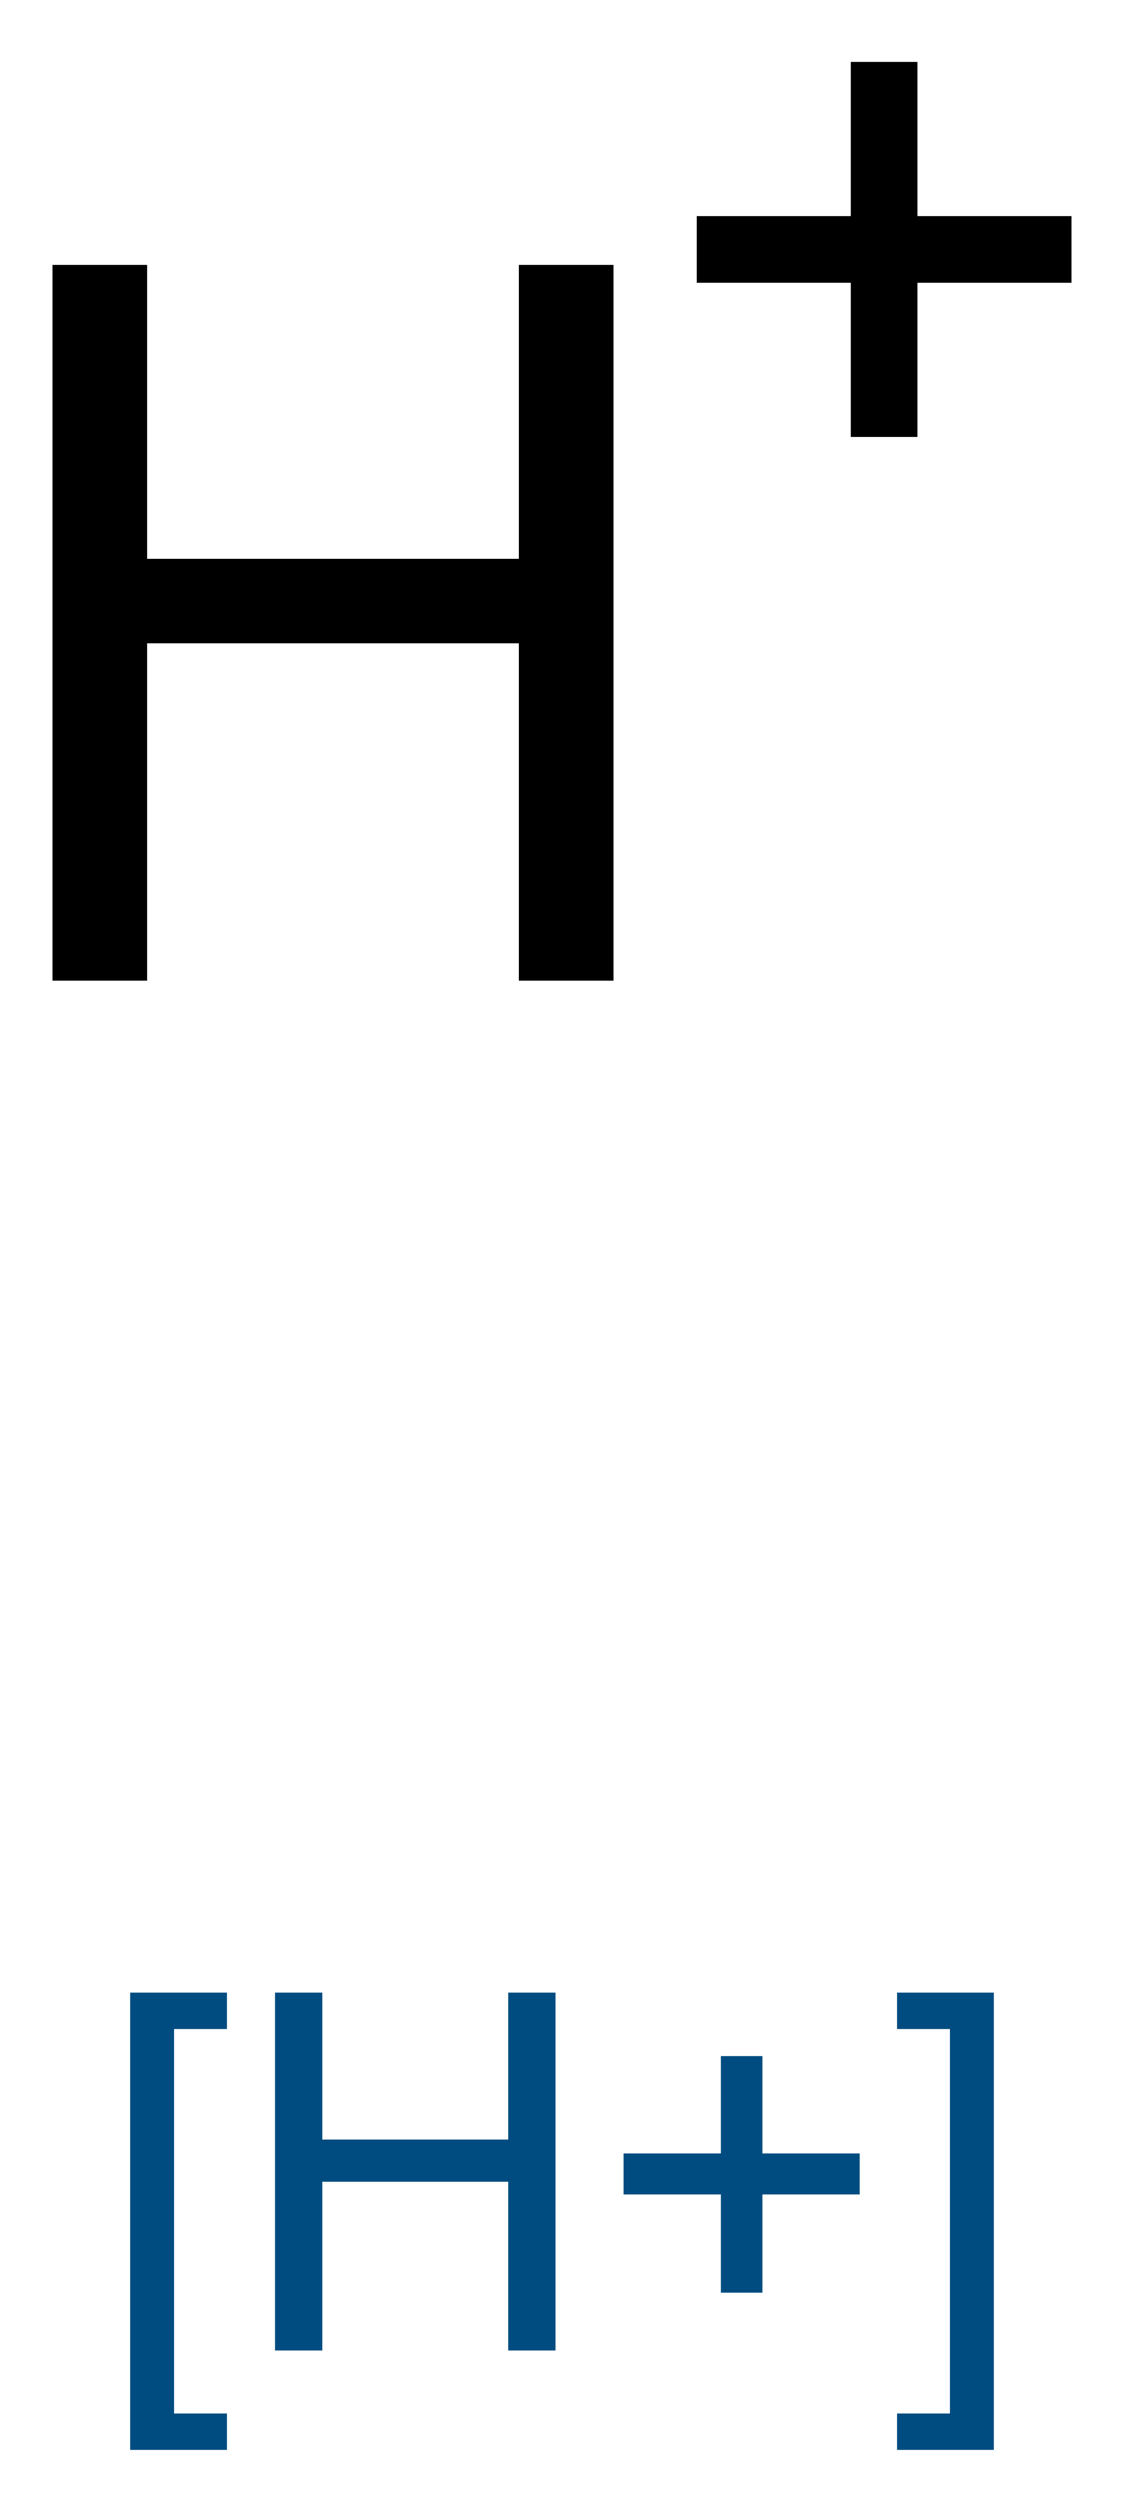 <?xml version="1.0" encoding="UTF-8"?>
<svg xmlns="http://www.w3.org/2000/svg" xmlns:xlink="http://www.w3.org/1999/xlink" width="45pt" height="100pt" viewBox="0 0 45 100" version="1.1">
<defs>
<g>
<symbol overflow="visible" id="glyph0-0">
<path style="stroke:none;" d="M 3.203 0 L 3.203 -28.633 L 6.992 -28.633 L 6.992 -16.875 L 21.875 -16.875 L 21.875 -28.633 L 25.664 -28.633 L 25.664 0 L 21.875 0 L 21.875 -13.496 L 6.992 -13.496 L 6.992 0 Z M 3.203 0 "/>
</symbol>
<symbol overflow="visible" id="glyph1-0">
<path style="stroke:none;" d="M 1.359 3.977 L 1.359 -14.316 L 5.234 -14.316 L 5.234 -12.859 L 3.117 -12.859 L 3.117 2.52 L 5.234 2.52 L 5.234 3.977 Z M 1.359 3.977 "/>
</symbol>
<symbol overflow="visible" id="glyph1-1">
<path style="stroke:none;" d="M 1.602 0 L 1.602 -14.316 L 3.496 -14.316 L 3.496 -8.438 L 10.938 -8.438 L 10.938 -14.316 L 12.832 -14.316 L 12.832 0 L 10.938 0 L 10.938 -6.75 L 3.496 -6.75 L 3.496 0 Z M 1.602 0 "/>
</symbol>
<symbol overflow="visible" id="glyph1-2">
<path style="stroke:none;" d="M 5.008 -2.312 L 5.008 -6.242 L 1.113 -6.242 L 1.113 -7.883 L 5.008 -7.883 L 5.008 -11.777 L 6.672 -11.777 L 6.672 -7.883 L 10.566 -7.883 L 10.566 -6.242 L 6.672 -6.242 L 6.672 -2.312 Z M 5.008 -2.312 "/>
</symbol>
<symbol overflow="visible" id="glyph1-3">
<path style="stroke:none;" d="M 4.258 3.977 L 0.383 3.977 L 0.383 2.52 L 2.5 2.52 L 2.5 -12.859 L 0.383 -12.859 L 0.383 -14.316 L 4.258 -14.316 Z M 4.258 3.977 "/>
</symbol>
</g>
</defs>
<g id="surface882">
<rect x="0" y="0" width="45" height="100" style="fill:rgb(100%,100%,100%);fill-opacity:1;stroke:none;"/>
<g style="fill:rgb(0%,0%,0%);fill-opacity:1;">
  <use xlink:href="#glyph0-0" x="-1.102" y="39.23"/>
</g>
<path style=" stroke:none;fill-rule:nonzero;fill:rgb(0%,0%,0%);fill-opacity:1;" d="M 27.895 8.645 L 34.062 8.645 L 34.062 2.477 L 36.73 2.477 L 36.73 8.645 L 42.898 8.645 L 42.898 11.312 L 36.73 11.312 L 36.73 17.48 L 34.062 17.48 L 34.062 11.312 L 27.895 11.312 "/>
<g style="fill:rgb(0%,30%,50%);fill-opacity:1;">
  <use xlink:href="#glyph1-0" x="3.852" y="94.027"/>
  <use xlink:href="#glyph1-1" x="9.408" y="94.027"/>
  <use xlink:href="#glyph1-2" x="23.852" y="94.027"/>
  <use xlink:href="#glyph1-3" x="35.531" y="94.027"/>
</g>
</g>
</svg>

